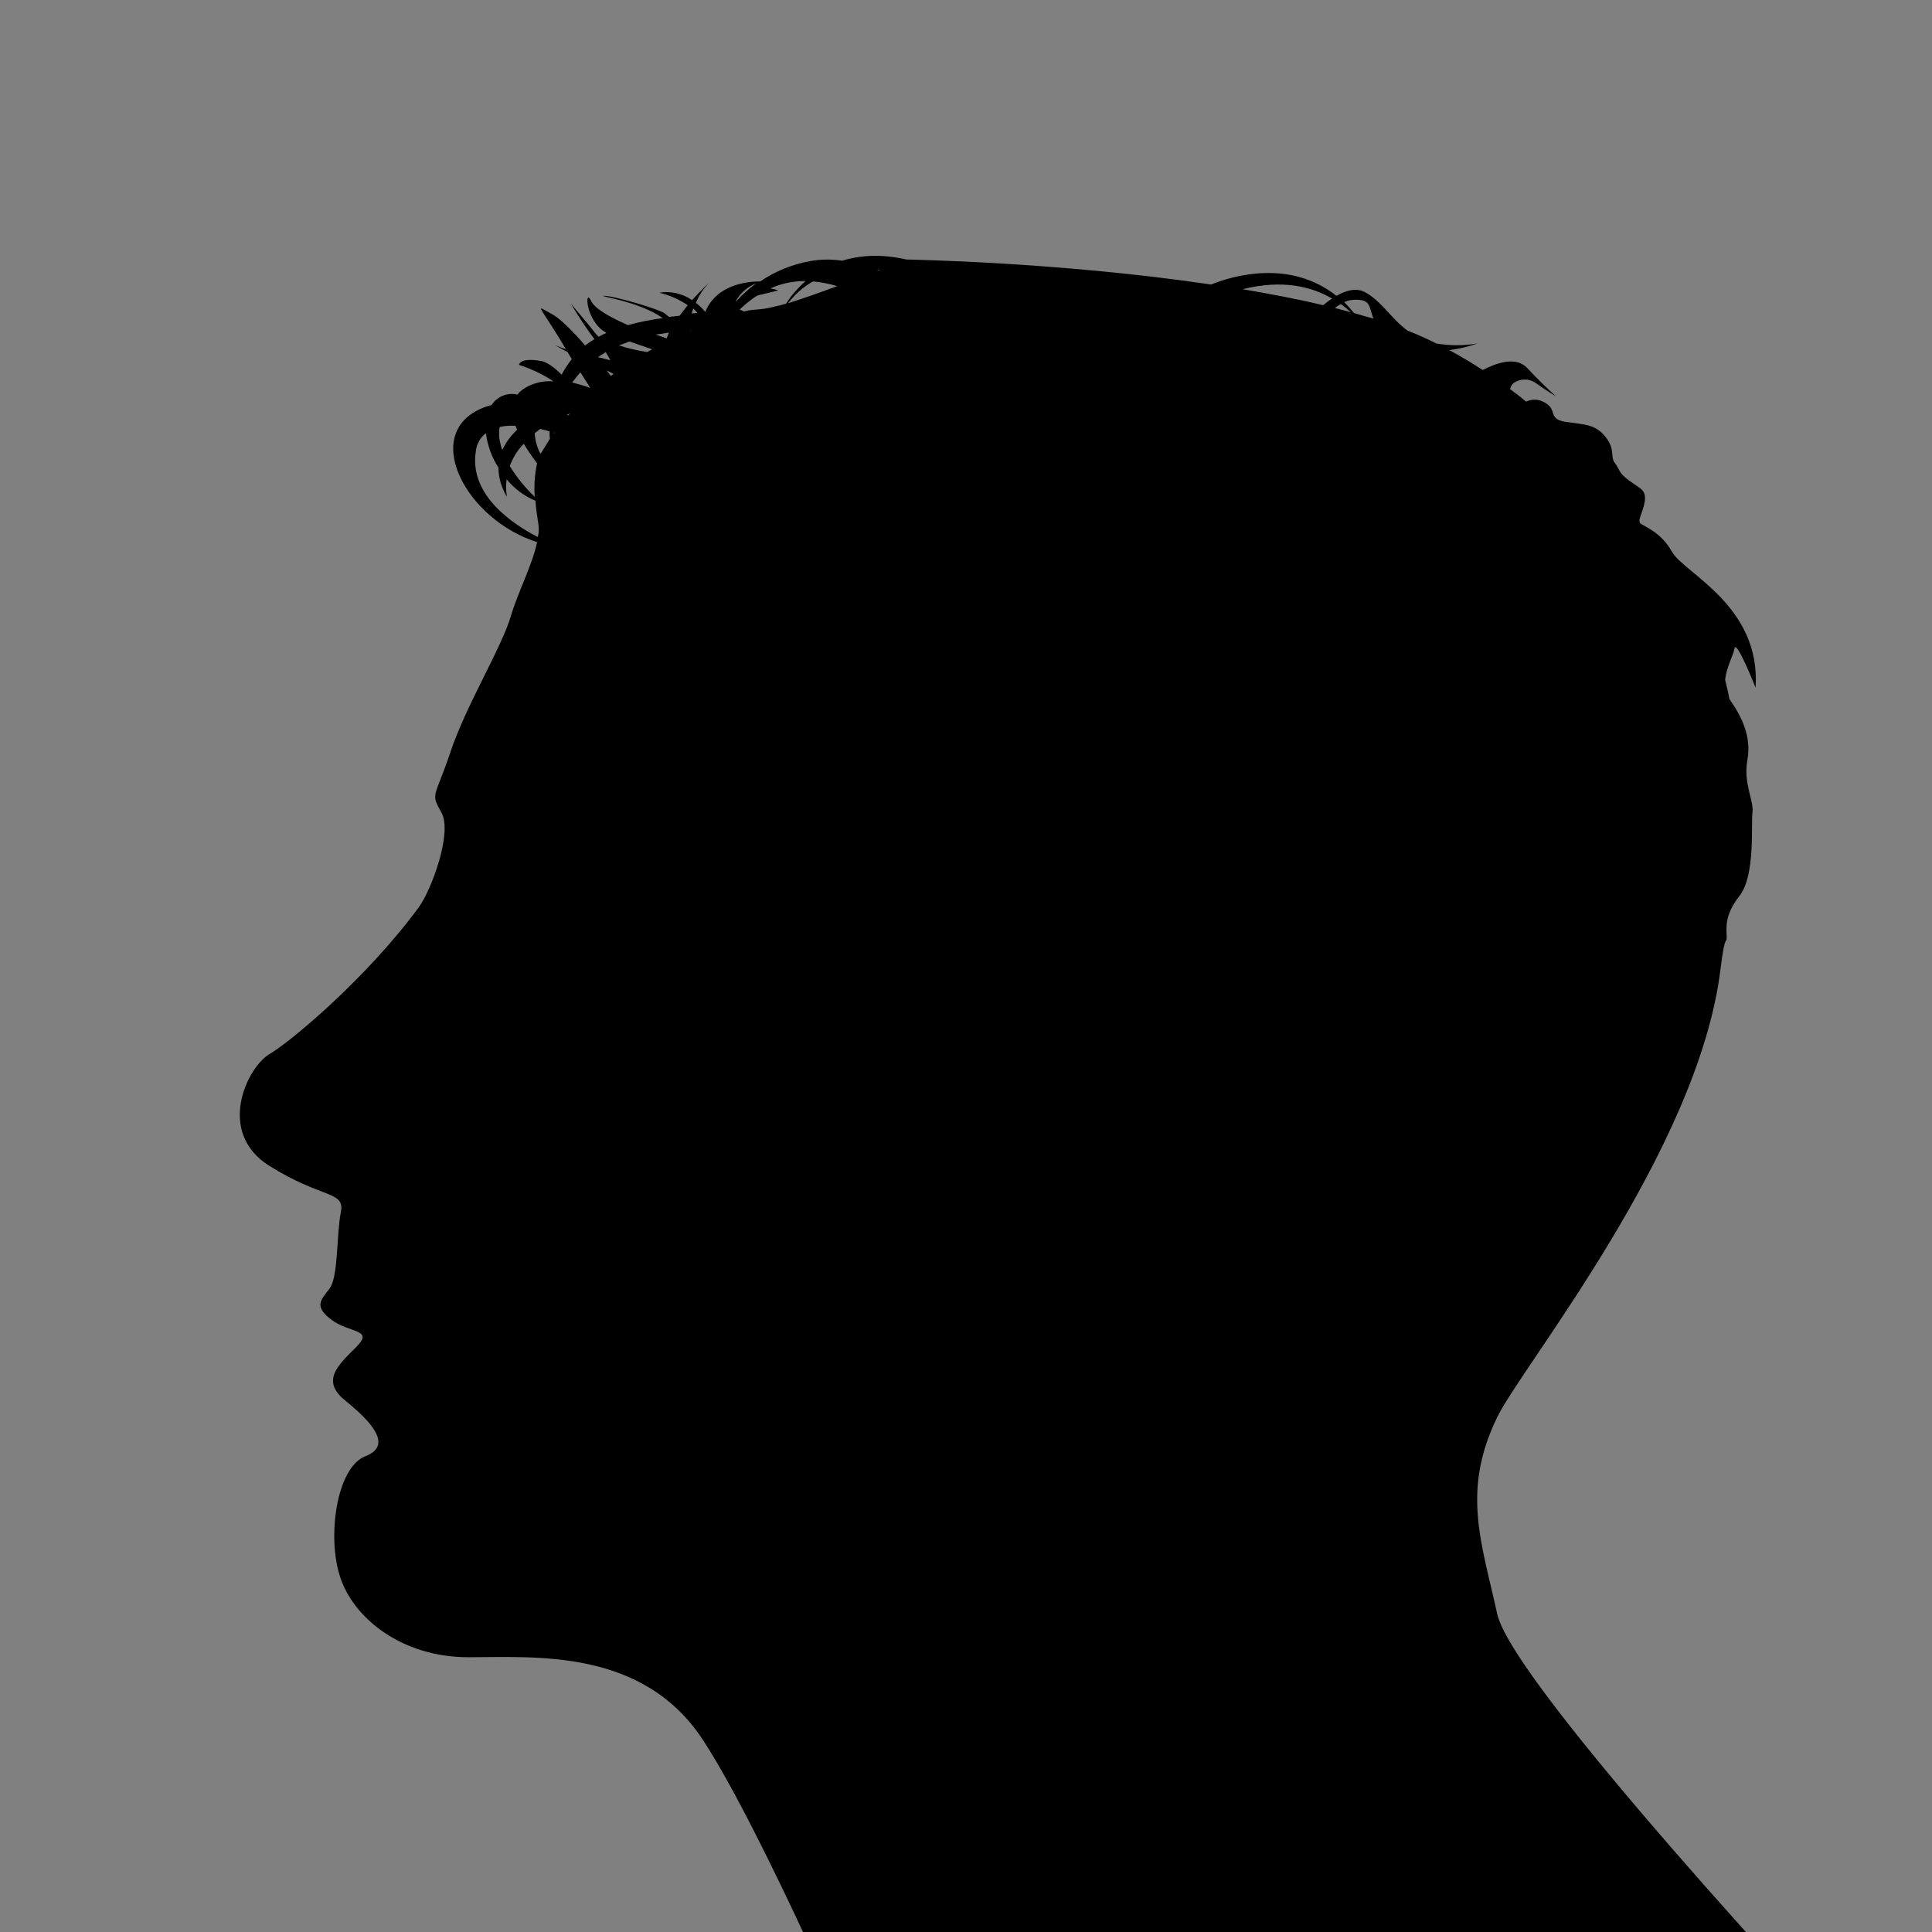 <?xml version="1.0" encoding="utf-8"?>
<!-- Generator: Adobe Illustrator 24.3.0, SVG Export Plug-In . SVG Version: 6.00 Build 0)  -->
<svg version="1.1" id="Capa_1" xmlns="http://www.w3.org/2000/svg" xmlns:xlink="http://www.w3.org/1999/xlink" x="0px" y="0px"
	 width="495px" height="495px" viewBox="0 0 495 495" style="enable-background:new 0 0 495 495;" xml:space="preserve">
<rect x="0" y="0" width="495" height="495" fill="#808080" stroke="none"/>
<style type="text/css">
	.st0{fill:#FFFFFF;}
	.st1{fill:none;}
</style>
<path class="st0" d="M-159.3,303.8"/>
<rect class="st1" width="495" height="495"/>
<path d="M449.8,176.2c1.4-21-18.3-29.3-21.4-34.8c-3.1-5.5-7.6-6.6-8.2-7.4c-0.6-0.9,0.7-2.6,1.2-5.5c0.4-3-1-3.2-3.9-5.3
	s-2.4-2.8-3.7-4.5c-1.4-1.8,0.2-3.3-2.4-6.7c-2.6-3.3-5.2-3.2-10.2-3.9c-5.1-0.8-1.6-3.3-6.1-5.3c-1.3-0.6-2.8-0.5-4.1,0.1
	c-1.3-1.1-2.7-2.2-4.1-3.2c0.1-0.5,0.4-1,0.7-1.4c1.8-1.4,4.3-1.4,6.1,0c1.6,1.1,3.2,2.2,4.9,3.2c-2-1.8-4.7-4.4-7.3-7.2
	c-2.9-3.1-7.9-1.3-11.4,0.5c-2.8-1.8-5.6-3.5-8.6-5.1c2.5-0.3,4.9-0.9,7.3-1.7c-3.5,0.6-7.1,0.6-10.6,0c-2.4-1.2-4.8-2.3-7.4-3.3
	c-4.2-3.1-6.6-7.5-10.8-9.8c-2.2-1.2-4.8-0.6-7.4,0.9c-11.8-9.4-26.5-5.2-32.1-2.9c-39.1-5.8-78-6.4-78-6.4
	c-6.6-1.5-12-1.1-16.5,0.3c-2.7-0.4-5.5-0.4-8.2,0.1c-4.6,0.8-9,2.6-12.8,5.2c-2.7,0-11.1,0.5-14.1,7.8c-0.7-0.8-1.5-1.6-2.4-2.3
	c0.8-2,2.1-3.9,3.6-5.4c-1.6,1.5-3.1,3.1-4.6,4.7c-2.4-1.7-5.5-2.4-8.4-1.9c2.6,0.6,5.1,1.7,7.3,3.2c-0.7,0.9-1.4,1.8-2.1,2.7
	c-0.9,0.1-1.8,0.2-2.7,0.3l-1.1-0.9c-1.2-1-12.9-4.5-15.5-4.5c-2.2,0,8.8,1.3,15,5.7c-3,0.4-6,1-8.9,1.8c-4.4-1.9-8.5-4.2-9.4-6.1
	c-1.8-3.9-1.6,5.2,3.9,8.1c-0.7,0.3-1.4,0.6-2,1c-0.2-0.2-0.4-0.4-0.6-0.6c-2.9-3.7-5.6-6.7-6.6-8c1.9,3.2,3.9,6.3,6.1,9.2
	c-0.8,0.5-1.6,1-2.4,1.6c-3-3.5-6.1-6.6-8.1-7.8c-5.3-2.9-3.8-3.1,3.2,8.8c-1-0.4-2-0.7-2.9-1.1l3.3,1.8c0.4,0.6,0.7,1.2,1.1,1.8
	c-1,1.3-1.9,2.6-2.6,4c-1.8-1.8-3.7-3.2-5.2-3.5c-5.7-1-5.7,1-5.7,1c3.1,1,6.1,2.4,8.8,4.2c-2.8-0.2-5.6,0.5-7.9,2.1
	c-0.5,0.4-1,0.8-1.3,1.3c-2.1-0.5-4.2,0.1-5.8,1.6c-0.3,0.3-0.6,0.7-0.9,1.1c-1.2,0.3-2.4,0.7-3.5,1.3c-14,7.1-2.7,28.1,15.2,33.8
	c-1.1,5.6-4.9,12.8-6.7,18.9c-2.3,8-11.5,22.9-15.5,34.9c-4,12-5.2,10.3-2.3,15.5c2.9,5.2-2.6,19.8-5.7,24.1
	c-12.9,17.7-32.6,34.4-38.4,37.8c-5.7,3.4-13.7,20,0,28.6c13.7,8.6,19.5,6.3,18.3,12c-1.1,5.7-0.6,16.6-2.9,19.5s-4,4.6,0.6,8
	s10.9,2.3,6.3,6.9c-4.6,4.6-9.2,8.6-2.9,13.7s12.6,11.5,5.2,14.3c-7.4,2.9-9.9,20.8-6.4,31.1c3.4,10.3,15.6,20.4,32.8,20.4
	s44.7-2.3,60.1,21.2s42.4,86.5,42.4,86.5L471,520.9c0,0-83.4-89.1-87.4-107.4s-9.2-31.5,0-50.4c6.2-12.9,51.5-68.3,57.2-114.7
	c1.2-9.9,1.6-6.3,1.6-8.3s-0.8-5.4,3.3-10.6c4.1-5.2,2.9-18.5,3.3-21.4c0.4-3-2.4-7.4-1.3-13.4c1.1-6-1.5-11.2-4.6-15.6l0,0
	c-0.3-1.6-0.7-3.3-1.1-4.9c0.3-3.3,2.2-6.5,2.4-8.1C444.9,163.8,449.8,176.2,449.8,176.2z M193.8,72.6c-1.9,1.3-3.6,2.9-5.2,4.6
	h-0.1C189.7,75,191.6,73.4,193.8,72.6z M137,127.3c-2.5-2.4-4.6-5-6.4-7.9c0.8-2.1,2-4.1,3.6-5.7c1,1.7,2.2,3.4,3.4,5
	C137,121.5,136.8,124.4,137,127.3L137,127.3z M177.6,79c0.4,0.4,0.8,0.8,1.1,1.2l-1.5,0.1C177.3,79.9,177.5,79.5,177.6,79L177.6,79z
	 M177.2,84.8l-0.2,0.1l-0.1-0.1L177.2,84.8z M171.4,85.2c-0.2,0.5-0.4,1-0.6,1.5c-0.8-0.3-1.8-0.6-2.8-1
	C169.1,85.6,170.2,85.4,171.4,85.2L171.4,85.2z M161.3,87.5c2,0.7,4,1.4,5.8,2c-0.4,0.2-0.9,0.5-1.3,0.7c-2.4-0.4-4.8-0.9-7.2-1.7
	C159.5,88.2,160.4,87.8,161.3,87.5L161.3,87.5z M156.5,96.3l-1.1-1.4l1.8,0.9C157,96,156.7,96.2,156.5,96.3L156.5,96.3z M155.2,90.2
	c0.4,0.7,0.8,1.4,1.2,2.1c-1.1-0.3-2.1-0.5-3.2-0.8C153.8,91.1,154.5,90.7,155.2,90.2z M148.7,95.4c1,1.6,1.9,2.9,2.5,4
	c-1.5-0.6-3.1-1-4.6-1.4C147.3,97.1,148,96.2,148.7,95.4L148.7,95.4z M128,109.4c1.4-0.3,2.7-0.4,4.1-0.3c0.1,0.3,0.2,0.7,0.4,1
	c-1.6,1.5-2.9,3.2-3.8,5.2c-0.2-0.5-0.4-1.1-0.5-1.7C127.8,112.2,127.8,110.8,128,109.4L128,109.4z M137.8,137.6
	c-6.4-3.3-17.6-10.7-15.9-21.9c0.2-1.9,1.1-3.6,2.6-4.7c0.4,3.1,1.5,6.2,3.2,8.8c0,2.6,0.8,5.2,2.2,7.5c-0.3-1.5-0.3-3-0.1-4.5
	c2,2.4,4.5,4.3,7.4,5.5c0.1,1.9,0.4,3.8,0.7,5.7C138.1,135.1,138.1,136.4,137.8,137.6L137.8,137.6z M138.5,116.3
	c-0.9-1.6-1.4-3.5-1.5-5.3c0.5-0.4,0.9-0.7,1.4-1.1c0.8,0.2,1.6,0.4,2.4,0.6c0,0.7,0,1.3,0.1,1.9C140.1,113.7,139.3,115,138.5,116.3
	L138.5,116.3z M141.9,111.1c0-0.1,0-0.2,0-0.3l0.2,0L141.9,111.1z M145.2,106.3l0.9-0.4l-0.5,0.5L145.2,106.3z M199.1,78.4
	c-5,1.3-5.4,0.6-8.5,1.4c-0.4-0.2-0.7-0.3-1.1-0.5c1.4-1.3,2.9-2.6,4.6-3.6c3-0.7,5.3-1.3,5.3-1.3c-0.6-0.2-1.3-0.4-2-0.5
	c2.8-1.3,5.9-1.9,9-1.9c-1.9,1.7-3.6,3.6-5,5.8C200.6,78,199.8,78.3,199.1,78.4z M201.9,77.7c1.8-2.3,3.9-4.2,6.4-5.6
	c2.1,0.2,4.2,0.6,6.2,1.2C210,75,205.4,76.6,201.9,77.7L201.9,77.7z M225.1,69.3l-0.4-0.2l0.7,0.1L225.1,69.3z M339,78.2
	c-6.6-1.6-13.6-2.9-20.6-4.1c10.3-2.6,17.8-0.6,22.9,2.4C340.5,77,339.7,77.6,339,78.2L339,78.2z M342,78.9c0.5-0.4,1-0.7,1.5-1
	c0.9,0.6,1.7,1.3,2.6,2.1C344.7,79.6,343.4,79.3,342,78.9L342,78.9z M346.9,80.2c-0.8-1-1.6-1.9-2.5-2.8c0.9-0.4,1.8-0.6,2.8-0.6
	c4.2-0.1,3.5,2,4.7,4.8C350.2,81.2,348.6,80.7,346.9,80.2L346.9,80.2z"/>
</svg>
